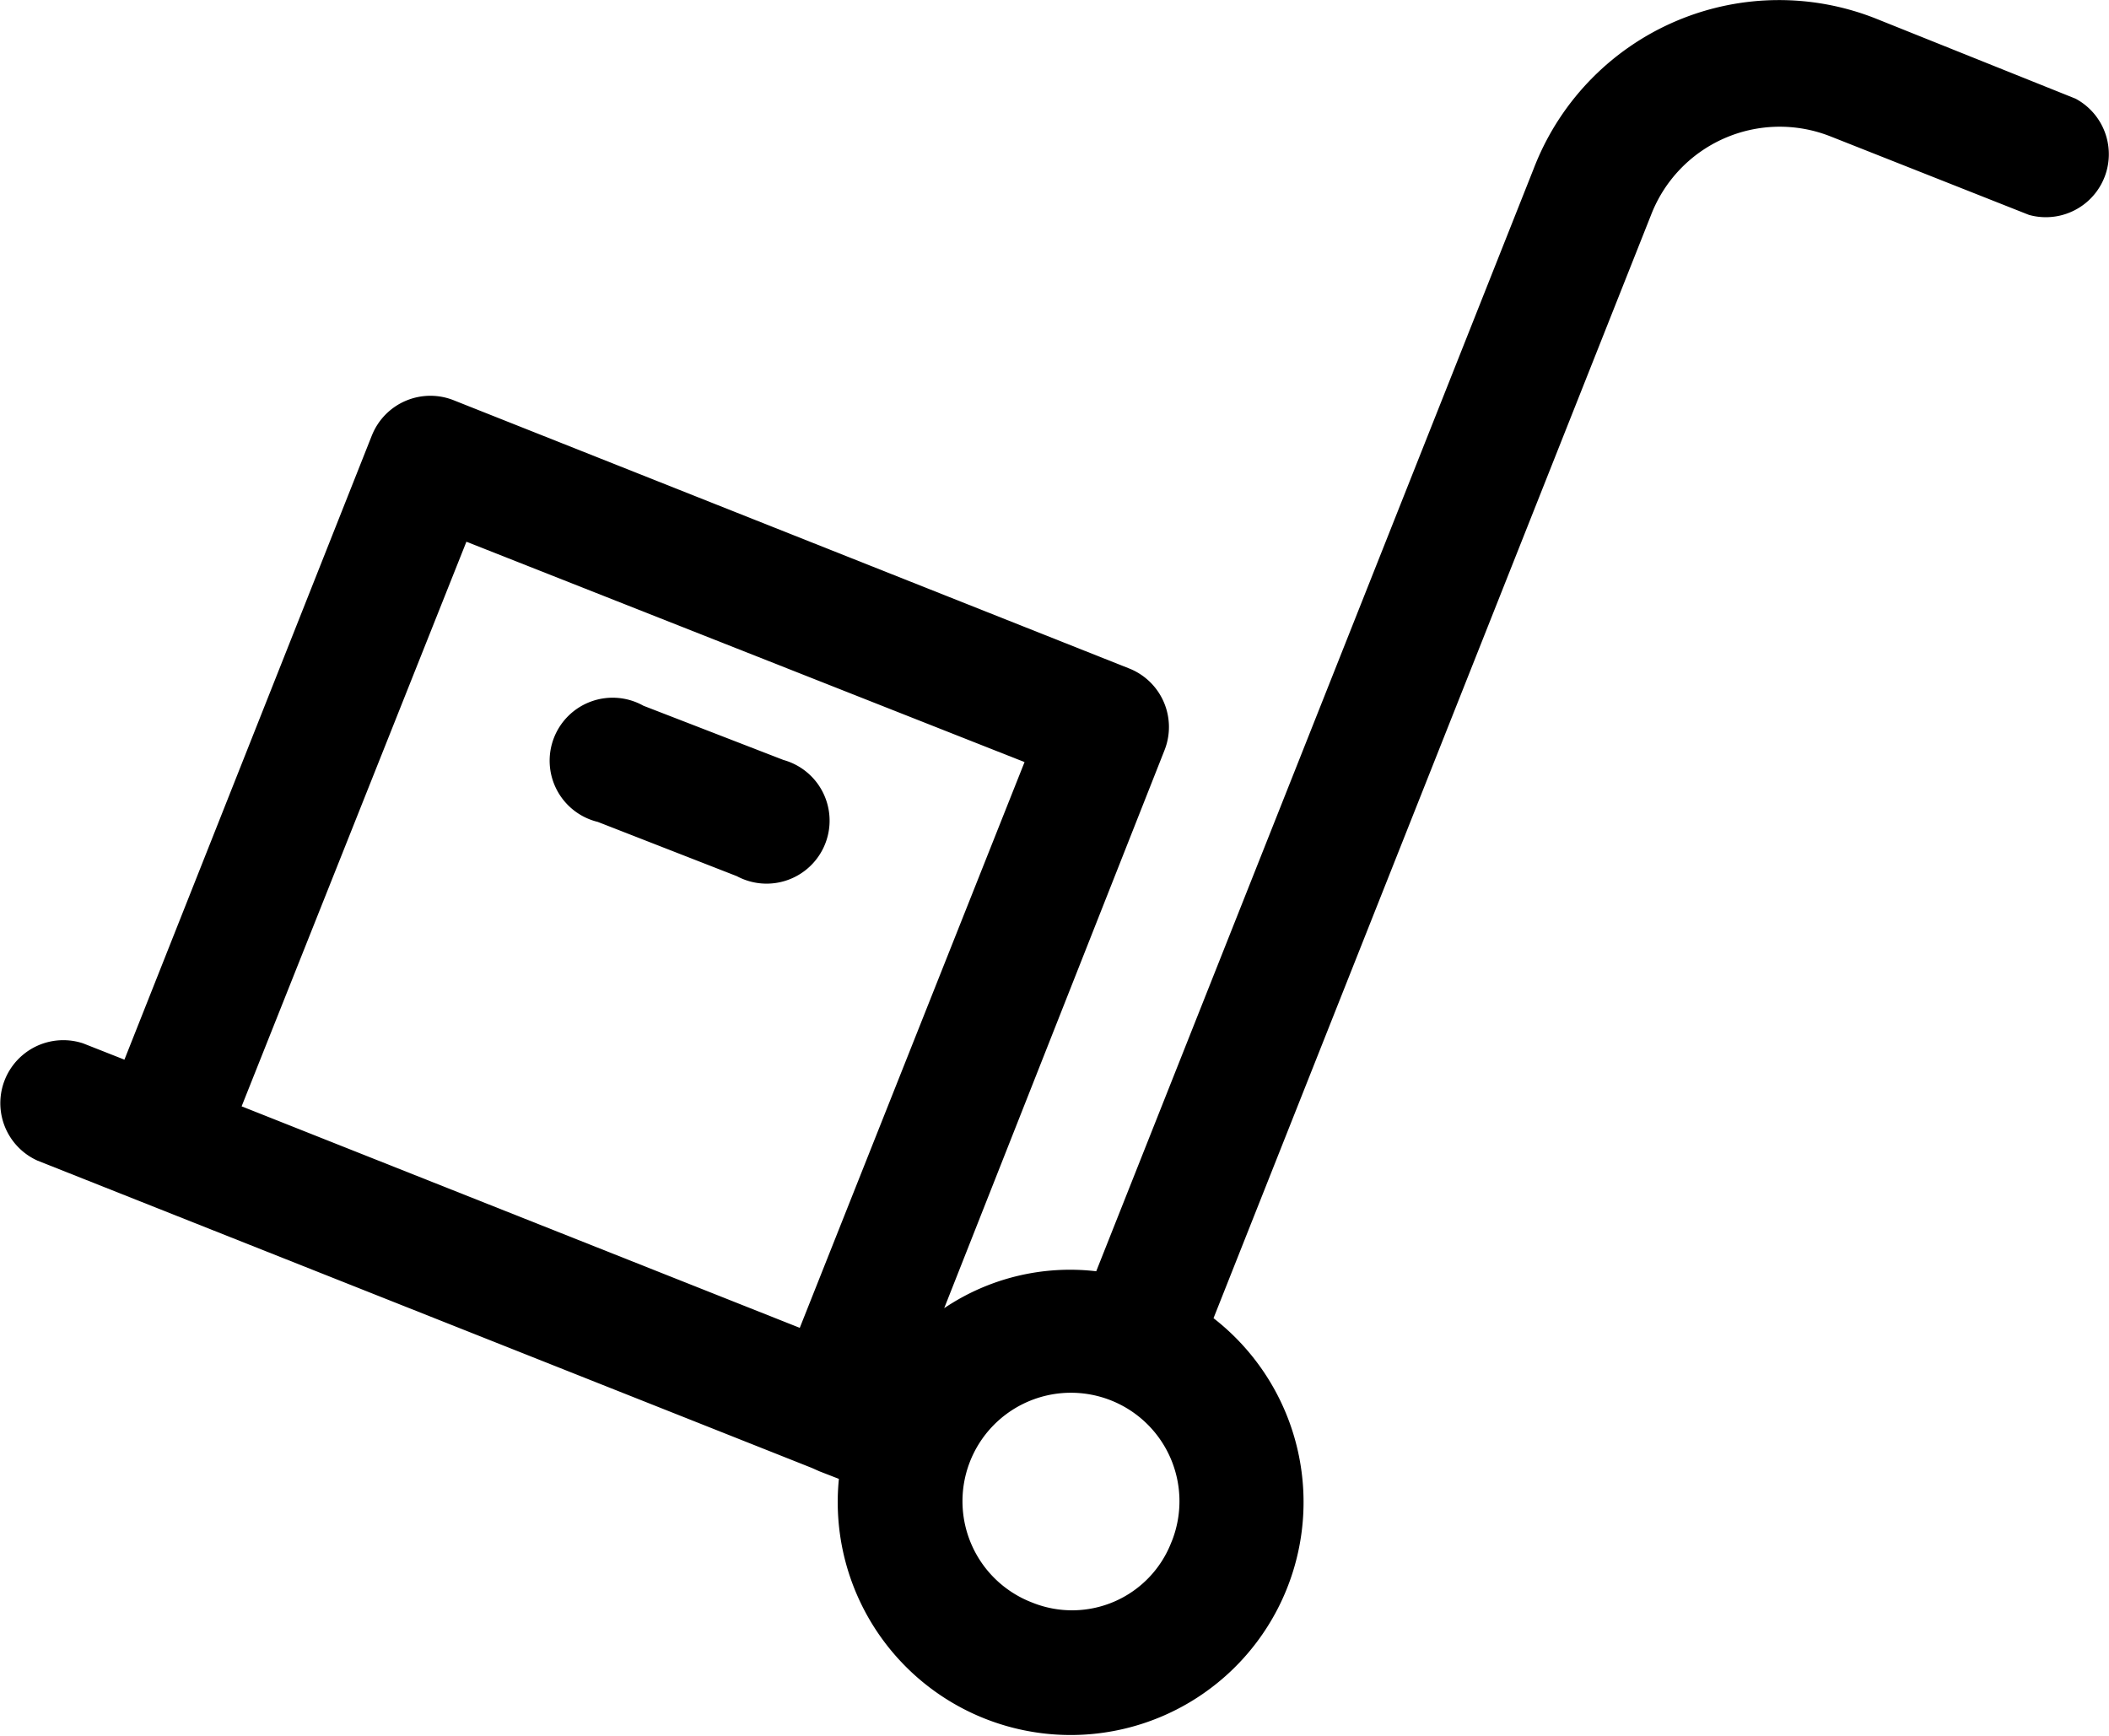 <svg xmlns="http://www.w3.org/2000/svg" width="622.07" height="512" viewBox="0 0 622.07 512">
  <title>balance</title>
  <g>
    <path d="M231.1,224.18l-41.32-16a18.58,18.58,0,1,0-13.45,34.27l41,16a18.58,18.58,0,1,0,13.77-34.27Z"/>
    <path d="M345.44,455.1a31.39,31.39,0,0,1-40.69,17.74l-.3-.12a32,32,0,1,1,41.35-18.5Q345.62,454.67,345.44,455.1ZM235.9,391.69,71.27,326.35l66.3-166.55,164.63,65ZM612.24,29.12,553.95,5.74a77.51,77.51,0,0,0-101,42.57q-.27.65-.52,1.31L323.34,375a66.43,66.43,0,0,0-44.84,10.89l65-164.63a18.58,18.58,0,0,0-10.25-24L134.05,118.16a18.58,18.58,0,0,0-24.27,10.07l-.08.18-73,184.17-12.17-4.8a18.58,18.58,0,0,0-13.45,34.59L239.43,433l2.24,1,5.77,2.24a68.7,68.7,0,1,0,110.5-47.4L487,63.39a40.68,40.68,0,0,1,52.6-23.28l.57.22,58.29,23.06a18.58,18.58,0,0,0,13.77-34.27Z"/>
  </g>
</svg>
